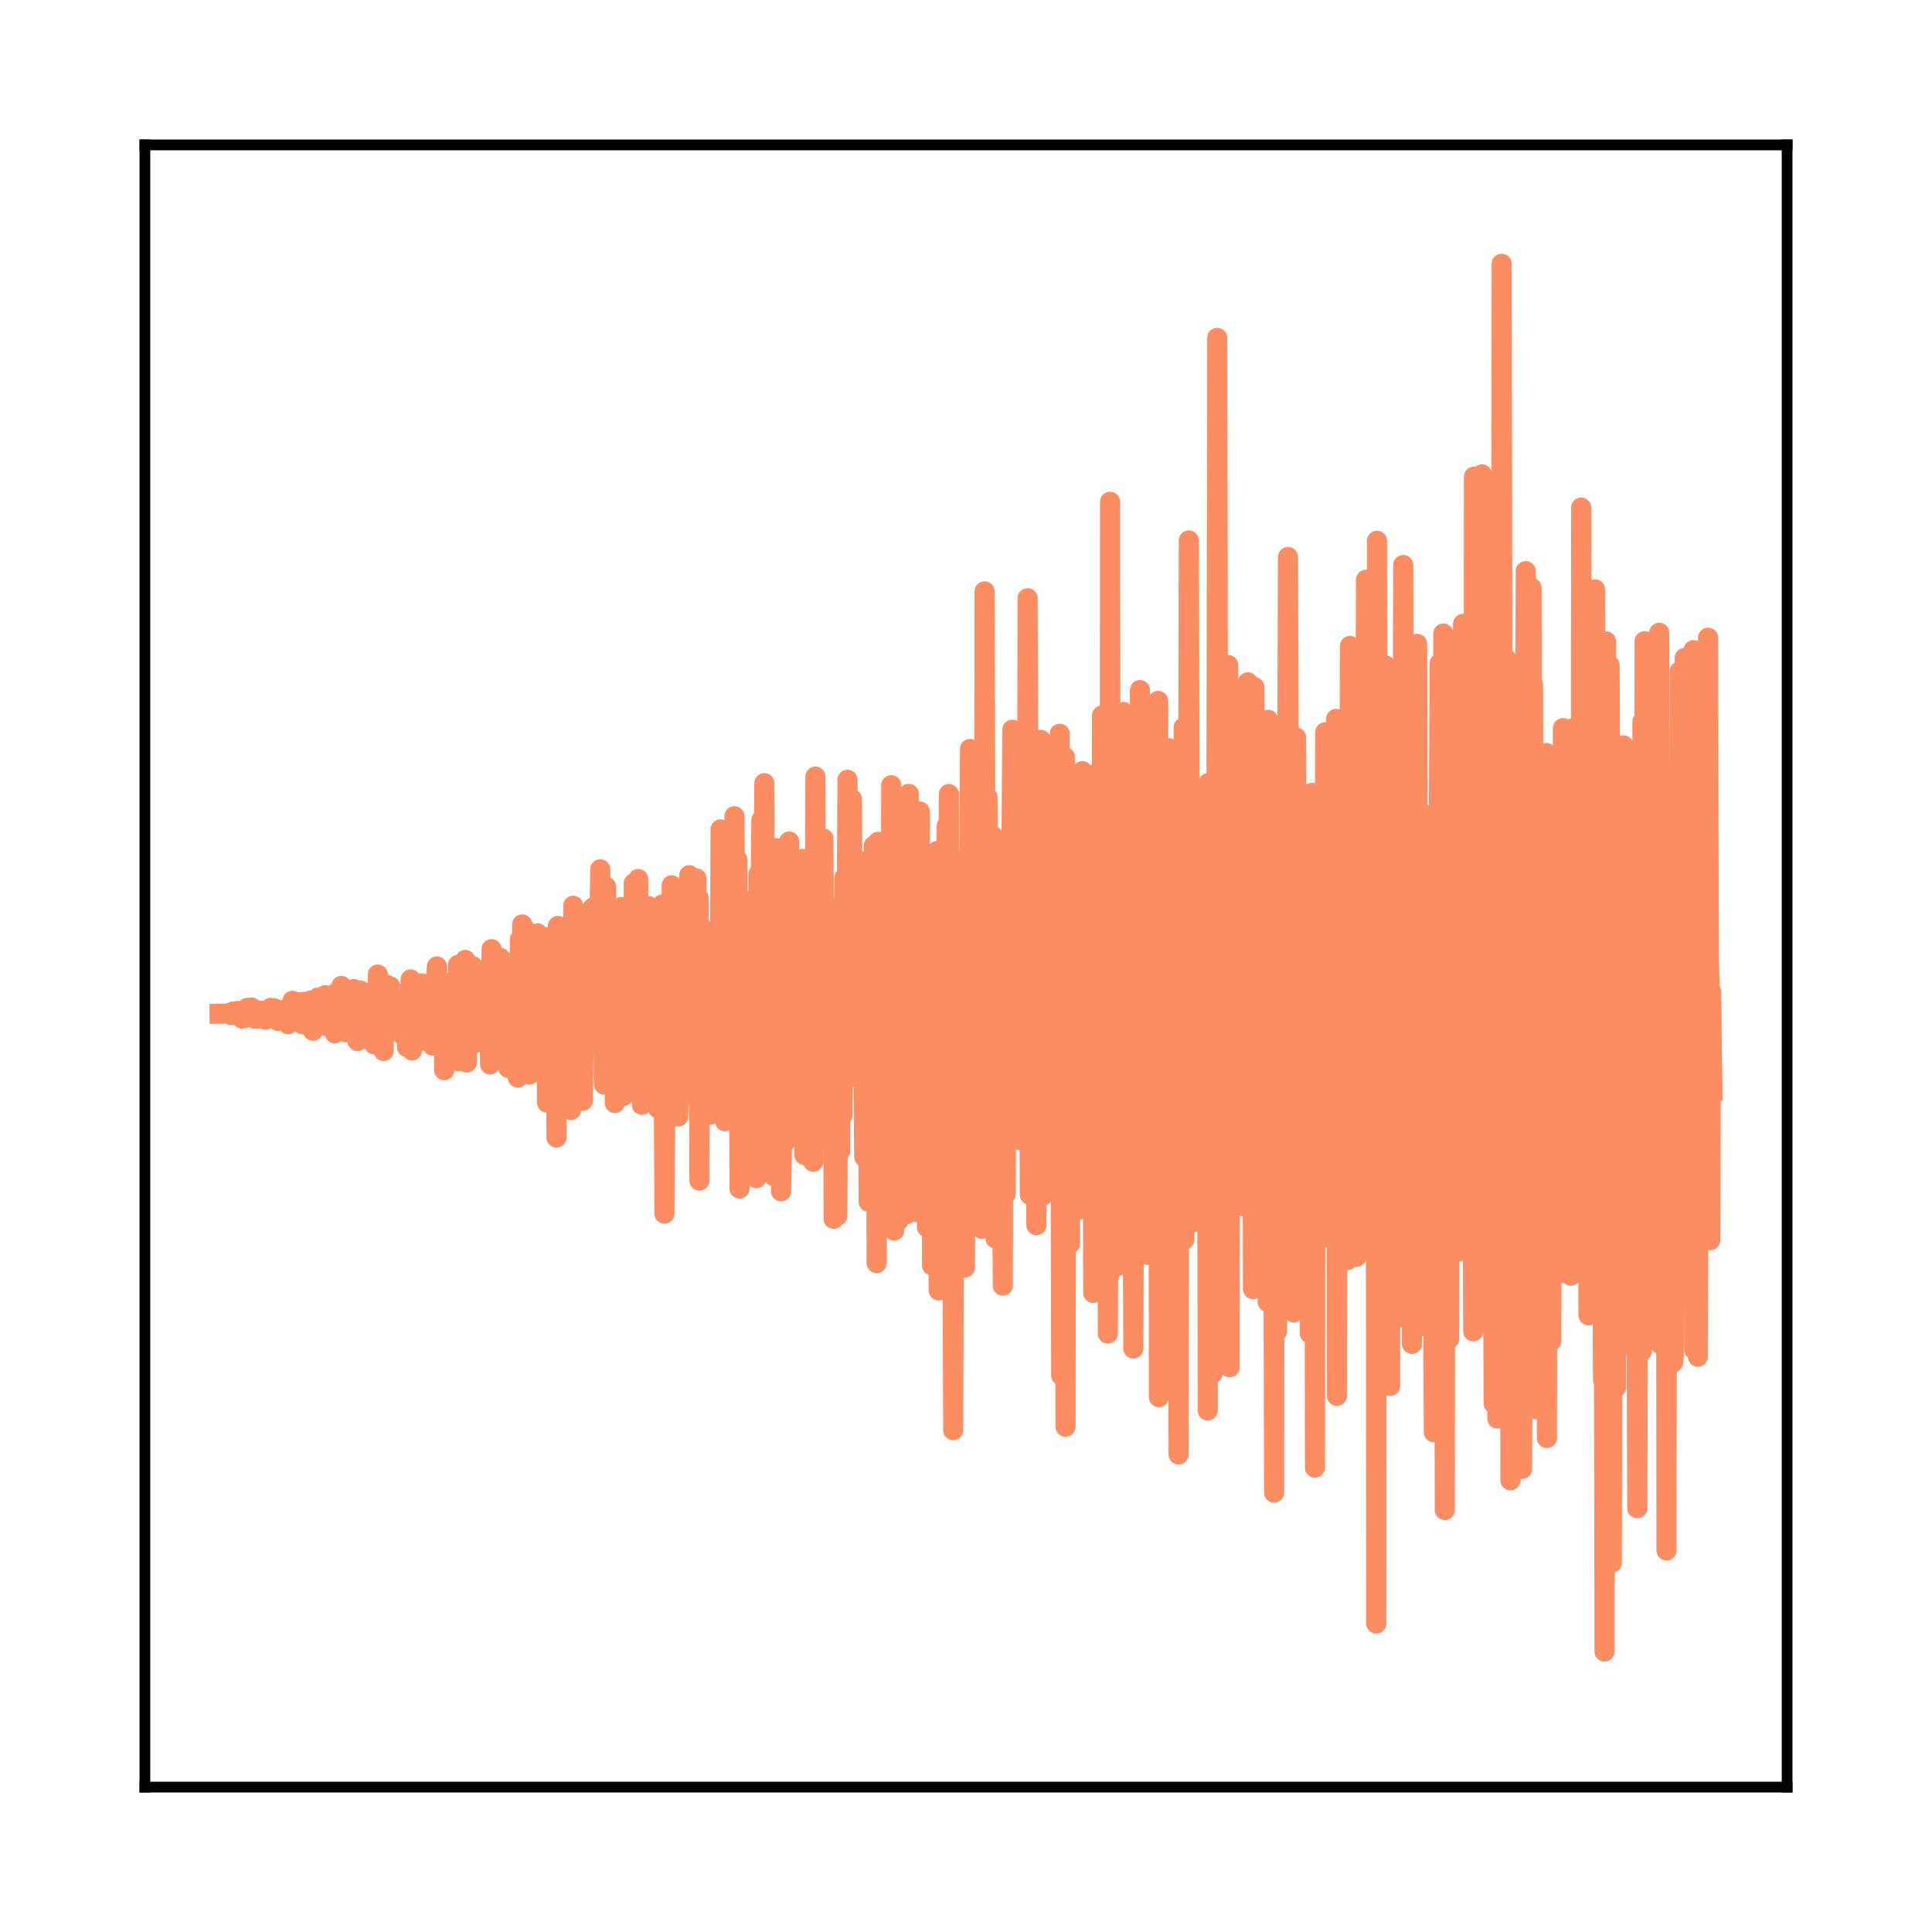 <?xml version="1.0" encoding="utf-8" standalone="no"?>
<!DOCTYPE svg PUBLIC "-//W3C//DTD SVG 1.1//EN"
  "http://www.w3.org/Graphics/SVG/1.1/DTD/svg11.dtd">
<svg xmlns:xlink="http://www.w3.org/1999/xlink" width="144pt" height="144pt" viewBox="0 0 144 144" xmlns="http://www.w3.org/2000/svg" version="1.1">
 <defs>
  <style type="text/css">*{stroke-linejoin: round; stroke-linecap: butt}</style>
 </defs>
 <g id="figure_1">
  <g id="patch_1">
   <path d="M 0 144 
L 144 144 
L 144 0 
L 0 0 
L 0 144 
z
" style="fill: none"/>
  </g>
  <g id="axes_1">
   <g id="patch_2">
    <path d="M 10.8 133.2 
L 133.2 133.2 
L 133.2 10.8 
L 10.8 10.8 
L 10.8 133.2 
z
" style="fill: none"/>
   </g>
   <g id="matplotlib.axis_1"/>
   <g id="matplotlib.axis_2"/>
   <g id="line2d_1">
    <path d="M 16.364 75.556 
L 16.962 75.549 
L 17.07 75.501 
L 17.233 75.662 
L 17.342 75.588 
L 17.396 75.391 
L 17.451 75.579 
L 17.505 75.47 
L 17.56 75.602 
L 17.614 75.578 
L 17.668 75.679 
L 17.723 75.35 
L 17.777 75.591 
L 17.831 75.545 
L 17.886 75.734 
L 17.94 75.536 
L 17.994 75.402 
L 18.049 75.92 
L 18.103 75.639 
L 18.157 75.563 
L 18.266 75.877 
L 18.429 75.12 
L 18.592 75.74 
L 18.755 75.099 
L 18.81 75.263 
L 18.973 75.923 
L 19.082 75.343 
L 19.136 75.376 
L 19.245 75.92 
L 19.299 75.386 
L 19.353 75.641 
L 19.408 75.728 
L 19.462 75.323 
L 19.516 75.508 
L 19.571 75.928 
L 19.625 75.392 
L 19.68 75.56 
L 19.734 75.447 
L 19.788 76.003 
L 19.843 75.895 
L 19.897 75.852 
L 20.006 75.338 
L 20.06 75.789 
L 20.114 75.523 
L 20.169 75.12 
L 20.223 75.147 
L 20.277 75.631 
L 20.332 75.331 
L 20.386 75.138 
L 20.441 75.81 
L 20.495 75.679 
L 20.604 75.229 
L 20.658 75.477 
L 20.712 76.092 
L 20.767 75.986 
L 20.821 75.417 
L 20.875 75.602 
L 20.984 75.861 
L 21.039 76.003 
L 21.093 75.282 
L 21.147 75.342 
L 21.256 75.723 
L 21.31 76.017 
L 21.365 75.455 
L 21.419 75.479 
L 21.473 76.342 
L 21.528 75.398 
L 21.582 75.485 
L 21.636 75.511 
L 21.8 74.597 
L 21.854 74.695 
L 22.017 75.8 
L 22.071 75.397 
L 22.126 75.42 
L 22.18 74.799 
L 22.234 74.909 
L 22.343 76.035 
L 22.397 74.705 
L 22.452 75.313 
L 22.561 76.351 
L 22.669 76.12 
L 22.724 74.669 
L 22.778 75.362 
L 22.832 75.41 
L 22.941 74.946 
L 22.995 75.251 
L 23.104 75.502 
L 23.159 74.576 
L 23.213 75.516 
L 23.322 76.827 
L 23.485 75.246 
L 23.539 76.071 
L 23.702 74.346 
L 23.756 75.642 
L 23.811 74.857 
L 23.865 75.044 
L 23.92 76.037 
L 23.974 75.899 
L 24.028 74.747 
L 24.083 74.752 
L 24.137 75.683 
L 24.191 74.741 
L 24.246 74.173 
L 24.3 76.473 
L 24.354 76.148 
L 24.409 75.996 
L 24.572 74.737 
L 24.626 76.185 
L 24.681 75.838 
L 24.735 75.921 
L 24.789 75.602 
L 24.844 74.437 
L 24.898 75.568 
L 24.952 77.019 
L 25.007 74.034 
L 25.061 75.17 
L 25.17 76.826 
L 25.224 76.785 
L 25.442 73.486 
L 25.55 75.792 
L 25.605 75.408 
L 25.713 74.274 
L 25.768 76.941 
L 25.822 75.987 
L 25.876 74.345 
L 25.931 75.389 
L 25.985 76.172 
L 26.04 74.372 
L 26.094 75.39 
L 26.148 74.75 
L 26.203 75.617 
L 26.257 74.7 
L 26.311 76.713 
L 26.366 73.72 
L 26.42 76.037 
L 26.474 76.131 
L 26.529 75.454 
L 26.637 77.594 
L 26.692 76.524 
L 26.801 76.265 
L 26.855 73.831 
L 26.909 73.866 
L 27.072 76.954 
L 27.127 76.575 
L 27.181 77.454 
L 27.235 74.615 
L 27.29 75.476 
L 27.344 76.199 
L 27.398 75.529 
L 27.562 74.453 
L 27.725 77.289 
L 27.833 74.274 
L 27.888 77.842 
L 27.942 75.911 
L 27.996 75.86 
L 28.051 75.006 
L 28.105 75.95 
L 28.16 72.636 
L 28.214 75.571 
L 28.268 75.441 
L 28.431 75.99 
L 28.594 78.337 
L 28.649 74.142 
L 28.703 74.801 
L 28.757 75.771 
L 28.812 73.396 
L 28.866 76.576 
L 28.921 75.779 
L 28.975 75.906 
L 29.084 73.522 
L 29.192 76.733 
L 29.247 74.516 
L 29.355 74.558 
L 29.41 74.935 
L 29.464 76.804 
L 29.518 74.019 
L 29.573 74.636 
L 29.627 76.627 
L 29.682 75.764 
L 29.736 76.11 
L 29.79 75.96 
L 29.845 74.289 
L 29.899 75.202 
L 29.953 74.641 
L 30.008 77.163 
L 30.062 74.016 
L 30.116 74.616 
L 30.225 75.492 
L 30.28 74.87 
L 30.334 78.052 
L 30.388 76.584 
L 30.443 75.755 
L 30.497 75.842 
L 30.551 76.501 
L 30.606 73.003 
L 30.66 73.392 
L 30.714 78.296 
L 30.769 76.893 
L 30.877 74.008 
L 30.932 74.86 
L 30.986 76.697 
L 31.041 76.328 
L 31.149 73.306 
L 31.421 77.555 
L 31.475 73.299 
L 31.53 75.705 
L 31.693 74.102 
L 31.802 76.941 
L 31.856 74.434 
L 31.91 75.983 
L 31.965 74.956 
L 32.019 76.654 
L 32.073 75.088 
L 32.182 75.61 
L 32.236 77.93 
L 32.291 75.528 
L 32.345 77.468 
L 32.563 72.033 
L 32.726 75.924 
L 32.78 74.308 
L 32.834 77.244 
L 32.889 77.098 
L 33.052 75.515 
L 33.106 79.769 
L 33.161 76.218 
L 33.215 75.832 
L 33.269 76.392 
L 33.324 76.2 
L 33.378 76.206 
L 33.432 75.297 
L 33.487 75.749 
L 33.541 78.238 
L 33.595 76.137 
L 33.65 73.213 
L 33.704 78.745 
L 33.758 76.104 
L 33.867 74.662 
L 33.922 76.703 
L 33.976 75.754 
L 34.03 73.692 
L 34.085 76.971 
L 34.139 71.917 
L 34.193 79.106 
L 34.248 74.4 
L 34.302 74.297 
L 34.356 77.873 
L 34.411 71.833 
L 34.465 74.422 
L 34.683 71.548 
L 34.791 79.196 
L 34.954 74.448 
L 35.009 75.78 
L 35.117 73.336 
L 35.172 73.743 
L 35.226 72.002 
L 35.335 76.156 
L 35.389 75.637 
L 35.444 75.29 
L 35.498 76.486 
L 35.552 73.602 
L 35.607 75.059 
L 35.661 77.696 
L 35.715 72.324 
L 35.77 75.971 
L 35.878 77.016 
L 36.042 74.077 
L 36.205 76.527 
L 36.259 72.422 
L 36.313 74.939 
L 36.422 76.101 
L 36.476 71.998 
L 36.531 79.339 
L 36.585 74.816 
L 36.64 70.743 
L 36.694 74.228 
L 36.748 74.477 
L 36.857 72.508 
L 37.02 77.923 
L 37.183 74.233 
L 37.237 75.724 
L 37.292 71.399 
L 37.346 75.457 
L 37.401 75.288 
L 37.455 72.487 
L 37.618 78.901 
L 37.727 73.046 
L 37.835 72.938 
L 37.89 79.6 
L 37.998 71.788 
L 38.053 76.375 
L 38.27 73.03 
L 38.433 79.895 
L 38.542 72.002 
L 38.596 80.32 
L 38.651 71.733 
L 38.705 73.594 
L 38.76 70.001 
L 38.814 73.059 
L 38.868 72.166 
L 38.923 68.905 
L 39.031 76.542 
L 39.086 75.184 
L 39.14 69.265 
L 39.194 75.13 
L 39.249 75.468 
L 39.303 78.279 
L 39.412 73.47 
L 39.466 80.092 
L 39.521 77.379 
L 39.575 77.968 
L 39.629 77.835 
L 39.792 70.747 
L 39.955 79.506 
L 40.01 78.328 
L 40.064 69.563 
L 40.118 76.8 
L 40.173 70.758 
L 40.227 73.727 
L 40.282 77.284 
L 40.336 76.552 
L 40.39 74.778 
L 40.499 78.732 
L 40.662 70.286 
L 40.771 82.175 
L 40.934 69.841 
L 41.043 80.139 
L 41.097 72.044 
L 41.151 75.754 
L 41.206 78.807 
L 41.26 76.088 
L 41.314 77.695 
L 41.423 74.317 
L 41.477 84.786 
L 41.586 69.012 
L 41.749 75.862 
L 41.804 69.103 
L 41.858 75.683 
L 41.967 76.404 
L 42.021 75.048 
L 42.075 70.185 
L 42.13 75.071 
L 42.184 79.915 
L 42.238 76 
L 42.402 73.65 
L 42.456 74.871 
L 42.51 73.822 
L 42.565 82.734 
L 42.619 76.523 
L 42.673 82.129 
L 42.728 67.51 
L 42.782 76.721 
L 42.836 73.307 
L 42.891 74.378 
L 42.945 75.358 
L 43 69.254 
L 43.108 81.867 
L 43.163 74.708 
L 43.217 78.931 
L 43.326 73.623 
L 43.38 76.434 
L 43.434 82.054 
L 43.597 72.296 
L 43.706 77.021 
L 43.761 76.928 
L 43.869 71.767 
L 43.924 73.187 
L 43.978 74.949 
L 44.087 71.16 
L 44.141 75.389 
L 44.195 67.642 
L 44.25 74.973 
L 44.304 75.992 
L 44.358 72.223 
L 44.413 72.388 
L 44.467 77.188 
L 44.522 73.564 
L 44.576 75.138 
L 44.739 64.795 
L 44.848 77.595 
L 44.956 74.049 
L 45.011 80.828 
L 45.065 74.669 
L 45.12 74.83 
L 45.174 66.083 
L 45.228 70.904 
L 45.391 80.398 
L 45.446 80.46 
L 45.5 73.321 
L 45.554 77.617 
L 45.663 72.684 
L 45.717 77.097 
L 45.772 67.917 
L 45.826 82.215 
L 45.881 74.015 
L 45.935 80.787 
L 45.989 70.135 
L 46.044 71.628 
L 46.098 73.401 
L 46.152 80.381 
L 46.315 67.603 
L 46.478 81.683 
L 46.642 70.357 
L 46.75 79.827 
L 46.805 78.092 
L 46.859 81.34 
L 46.913 81.059 
L 47.022 71.841 
L 47.076 77.787 
L 47.131 67.578 
L 47.185 78.866 
L 47.24 65.835 
L 47.294 74.328 
L 47.348 68.251 
L 47.403 76.14 
L 47.457 65.825 
L 47.511 80.208 
L 47.566 65.519 
L 47.62 72.811 
L 47.674 72.206 
L 47.729 72.258 
L 47.783 69.729 
L 47.837 82.346 
L 47.892 81.557 
L 47.946 73.794 
L 48.001 80.11 
L 48.055 80.234 
L 48.164 75.556 
L 48.218 77.455 
L 48.327 67.531 
L 48.435 82.094 
L 48.49 71.412 
L 48.544 74.941 
L 48.598 73.317 
L 48.653 80.94 
L 48.707 73.433 
L 48.762 73.488 
L 48.816 81.194 
L 48.979 69.262 
L 49.033 82.596 
L 49.088 74.173 
L 49.142 76.526 
L 49.196 76.52 
L 49.251 70.001 
L 49.305 78.685 
L 49.36 67.418 
L 49.414 69.153 
L 49.523 90.457 
L 49.686 71.258 
L 49.849 80.528 
L 49.903 74.98 
L 49.957 83.002 
L 50.066 65.986 
L 50.229 79.25 
L 50.447 68.989 
L 50.555 83.218 
L 50.61 78.927 
L 50.664 68.587 
L 50.718 69.792 
L 50.773 70.608 
L 50.827 77.247 
L 50.882 70.863 
L 50.99 70.239 
L 51.045 68.984 
L 51.153 79.37 
L 51.262 68.018 
L 51.316 79.615 
L 51.371 65.239 
L 51.425 78.305 
L 51.48 78.834 
L 51.534 67.089 
L 51.588 70.444 
L 51.643 68.272 
L 51.697 69.821 
L 51.751 81.801 
L 51.806 77.037 
L 51.86 75.954 
L 51.914 65.473 
L 51.969 75.818 
L 52.023 76.179 
L 52.077 66.944 
L 52.132 87.997 
L 52.186 69.822 
L 52.241 69.019 
L 52.404 77.848 
L 52.458 77.07 
L 52.512 81.664 
L 52.567 80.993 
L 52.621 70.62 
L 52.675 71.878 
L 52.73 71.248 
L 52.893 83.094 
L 53.056 71.758 
L 53.11 80.375 
L 53.165 72.626 
L 53.219 75.584 
L 53.273 71.338 
L 53.328 71.908 
L 53.382 71.736 
L 53.436 76.512 
L 53.545 76.509 
L 53.6 77.877 
L 53.654 74.086 
L 53.708 61.817 
L 53.817 83.171 
L 53.871 73.386 
L 53.926 77.748 
L 53.98 77.982 
L 54.034 83.574 
L 54.143 73.794 
L 54.306 81.063 
L 54.361 79.871 
L 54.415 67.458 
L 54.469 76.966 
L 54.578 81.324 
L 54.741 60.838 
L 54.904 83.609 
L 54.958 64.062 
L 55.013 72.454 
L 55.067 75.181 
L 55.122 88.586 
L 55.176 70.243 
L 55.23 74.011 
L 55.285 87.836 
L 55.339 79.537 
L 55.393 67.083 
L 55.448 86.792 
L 55.502 78.708 
L 55.556 84.001 
L 55.611 68.466 
L 55.665 82.846 
L 55.72 78.726 
L 55.774 84.803 
L 55.883 67.279 
L 55.937 72.431 
L 55.991 73.527 
L 56.046 85.089 
L 56.1 75.537 
L 56.154 70.339 
L 56.209 84.302 
L 56.263 69.336 
L 56.317 72.992 
L 56.372 87.814 
L 56.426 76.908 
L 56.481 82.476 
L 56.535 65.132 
L 56.589 74.229 
L 56.752 61.122 
L 56.807 73.742 
L 56.861 66.9 
L 56.915 66.132 
L 56.97 58.378 
L 57.078 84.257 
L 57.133 78.813 
L 57.187 76.697 
L 57.242 78.058 
L 57.296 78.14 
L 57.405 69.945 
L 57.568 83.305 
L 57.622 78.427 
L 57.676 87.664 
L 57.894 63.22 
L 58.057 78.807 
L 58.111 68.442 
L 58.166 76.563 
L 58.22 88.794 
L 58.274 85.991 
L 58.437 67.121 
L 58.546 85.11 
L 58.601 64.928 
L 58.655 81.471 
L 58.709 79.133 
L 58.818 62.725 
L 58.927 78.946 
L 58.981 74.013 
L 59.035 77.333 
L 59.09 76.572 
L 59.198 71.145 
L 59.253 73.015 
L 59.416 81.099 
L 59.47 79.672 
L 59.579 64.875 
L 59.633 79.415 
L 59.688 73.563 
L 59.742 69.572 
L 59.796 78.961 
L 59.851 64.021 
L 59.905 77.136 
L 59.959 86.092 
L 60.014 74.347 
L 60.068 85.463 
L 60.177 69.252 
L 60.286 69.735 
L 60.503 83.919 
L 60.557 76.276 
L 60.612 86.589 
L 60.666 77.415 
L 60.721 77.69 
L 60.775 57.883 
L 60.829 73.268 
L 60.884 82.775 
L 60.938 78.256 
L 60.992 67.378 
L 61.047 75.166 
L 61.101 78.828 
L 61.264 66.312 
L 61.318 76.584 
L 61.373 62.5 
L 61.427 72.003 
L 61.59 81.581 
L 61.753 71.443 
L 61.916 81.309 
L 61.971 67.675 
L 62.025 74.586 
L 62.079 69.51 
L 62.134 90.843 
L 62.188 83.329 
L 62.243 71.303 
L 62.297 77.617 
L 62.351 76.54 
L 62.406 90.634 
L 62.514 73.739 
L 62.623 85.804 
L 62.677 77.129 
L 62.732 79.915 
L 62.786 83.142 
L 62.949 65.388 
L 63.058 77.861 
L 63.167 58.119 
L 63.221 78.335 
L 63.275 76.897 
L 63.384 73.504 
L 63.438 74.422 
L 63.493 59.552 
L 63.547 70.799 
L 63.656 79.932 
L 63.765 71.698 
L 63.928 80.321 
L 63.982 74.399 
L 64.036 75.445 
L 64.145 77.029 
L 64.199 64.215 
L 64.254 69.599 
L 64.417 86.24 
L 64.471 80.304 
L 64.58 75.691 
L 64.634 81.769 
L 64.689 74.297 
L 64.743 89.577 
L 64.797 67.224 
L 64.852 77.059 
L 64.906 77.042 
L 64.961 73.897 
L 65.015 86.939 
L 65.069 73.468 
L 65.124 63.038 
L 65.178 83.61 
L 65.232 77.112 
L 65.287 79.342 
L 65.341 94.143 
L 65.45 62.745 
L 65.504 90.107 
L 65.558 76.805 
L 65.613 75.28 
L 65.667 64.448 
L 65.722 71.715 
L 65.83 80.857 
L 65.939 65.791 
L 65.993 70.975 
L 66.102 81.034 
L 66.156 67.928 
L 66.211 84.995 
L 66.265 63.115 
L 66.319 76.512 
L 66.374 79.499 
L 66.428 58.527 
L 66.483 72.724 
L 66.537 90.409 
L 66.591 67.765 
L 66.646 91.726 
L 66.7 83.044 
L 66.754 82.52 
L 66.809 78.075 
L 66.863 64.346 
L 66.917 69.846 
L 66.972 90.972 
L 67.026 84.284 
L 67.135 77.031 
L 67.244 65.046 
L 67.352 83.949 
L 67.407 71.341 
L 67.461 79.385 
L 67.624 90.486 
L 67.733 59.169 
L 67.787 75.755 
L 67.842 89.781 
L 67.896 70.897 
L 67.95 85.048 
L 68.113 66.134 
L 68.168 80.41 
L 68.222 67.167 
L 68.276 67.113 
L 68.331 70.504 
L 68.385 90.357 
L 68.548 60.484 
L 68.711 79.769 
L 68.874 66.506 
L 69.092 91.48 
L 69.309 71.545 
L 69.364 87.822 
L 69.418 64.522 
L 69.472 94.323 
L 69.527 69.953 
L 69.69 94.039 
L 69.853 63.431 
L 69.962 96.18 
L 70.016 92.959 
L 70.125 69.824 
L 70.288 81.422 
L 70.342 74.486 
L 70.396 84.47 
L 70.451 83.85 
L 70.559 61.58 
L 70.668 71.812 
L 70.723 59.183 
L 70.777 88.897 
L 70.831 66.791 
L 70.994 92.197 
L 71.049 106.6 
L 71.157 66.038 
L 71.212 81.819 
L 71.266 69.182 
L 71.321 83.08 
L 71.375 81.263 
L 71.429 64.092 
L 71.538 64.695 
L 71.592 86.862 
L 71.647 69.033 
L 71.755 83.704 
L 71.81 76.714 
L 71.864 75.196 
L 71.918 94.478 
L 71.973 86.329 
L 72.027 74.988 
L 72.082 75.512 
L 72.136 86.154 
L 72.299 55.826 
L 72.462 76.153 
L 72.516 68.984 
L 72.571 85.397 
L 72.625 72.833 
L 72.679 72.389 
L 72.734 76.609 
L 72.788 68.232 
L 72.843 79.262 
L 72.897 77.77 
L 73.06 67.149 
L 73.114 69.902 
L 73.169 91.586 
L 73.223 63.175 
L 73.277 67.213 
L 73.332 77.889 
L 73.386 44.08 
L 73.441 63.995 
L 73.495 66.692 
L 73.604 59.414 
L 73.712 84.453 
L 73.767 76.204 
L 73.875 66.43 
L 73.93 74.315 
L 73.984 62.285 
L 74.038 83.054 
L 74.093 70.556 
L 74.147 65.671 
L 74.202 92.311 
L 74.256 73.471 
L 74.473 86.76 
L 74.582 73.256 
L 74.745 95.829 
L 74.799 64.848 
L 74.854 84.934 
L 74.908 83.351 
L 74.963 88.991 
L 75.017 67.962 
L 75.071 68.296 
L 75.234 84.258 
L 75.452 54.39 
L 75.506 62.461 
L 75.561 83.345 
L 75.615 66.739 
L 75.724 83.943 
L 75.887 69.829 
L 76.05 84.979 
L 76.104 67.592 
L 76.158 76.432 
L 76.213 77.427 
L 76.267 68.513 
L 76.322 81.119 
L 76.485 63.646 
L 76.539 68.247 
L 76.593 44.59 
L 76.756 89.05 
L 76.865 64.469 
L 76.919 84.944 
L 76.974 72.587 
L 77.028 73.438 
L 77.083 86.547 
L 77.137 61.488 
L 77.191 78.568 
L 77.246 91.322 
L 77.354 70.581 
L 77.409 70.886 
L 77.463 78.986 
L 77.517 75.273 
L 77.572 55.145 
L 77.626 70.306 
L 77.681 89.154 
L 77.735 84.701 
L 77.789 66.726 
L 77.844 74.883 
L 78.007 83.38 
L 78.061 61.095 
L 78.115 63.68 
L 78.17 84.398 
L 78.278 84.246 
L 78.333 70.75 
L 78.387 75.669 
L 78.442 72.257 
L 78.496 82.024 
L 78.55 63.945 
L 78.605 84.752 
L 78.659 70.546 
L 78.768 85.491 
L 78.985 54.694 
L 79.094 102.521 
L 79.148 79.419 
L 79.257 75.049 
L 79.311 92.098 
L 79.366 56.423 
L 79.42 106.341 
L 79.474 65.708 
L 79.529 68.509 
L 79.583 87.275 
L 79.637 75.048 
L 79.746 92.713 
L 79.855 62.99 
L 79.909 79.016 
L 79.964 62.801 
L 80.018 63.707 
L 80.181 87.569 
L 80.235 70.207 
L 80.29 73.06 
L 80.344 90.186 
L 80.398 85.131 
L 80.562 70.568 
L 80.616 87.161 
L 80.67 57.475 
L 80.725 84.728 
L 80.833 73.697 
L 80.888 78.917 
L 80.942 80.605 
L 80.996 63.282 
L 81.051 75.573 
L 81.105 78.856 
L 81.159 61.011 
L 81.323 90.323 
L 81.377 70.657 
L 81.431 78.877 
L 81.486 96.37 
L 81.54 83.86 
L 81.594 57.72 
L 81.649 77.161 
L 81.703 69.381 
L 81.812 90.967 
L 81.866 70.965 
L 81.921 79.603 
L 81.975 82.034 
L 82.029 89.61 
L 82.138 53.338 
L 82.247 59.02 
L 82.301 87.598 
L 82.355 69.119 
L 82.41 61.824 
L 82.464 87.66 
L 82.518 59.619 
L 82.573 99.399 
L 82.627 82.582 
L 82.682 95.058 
L 82.736 37.403 
L 82.79 69.901 
L 82.845 93.751 
L 82.899 83.753 
L 83.008 70.457 
L 83.116 72.409 
L 83.171 88.025 
L 83.225 54.646 
L 83.279 94.375 
L 83.334 63.427 
L 83.388 57.244 
L 83.443 77.838 
L 83.497 61.19 
L 83.551 65.549 
L 83.606 58.785 
L 83.66 82.099 
L 83.714 53.062 
L 83.769 81.136 
L 83.932 63.416 
L 84.149 82.732 
L 84.312 67.412 
L 84.475 100.511 
L 84.584 68.147 
L 84.693 87.673 
L 84.747 78.994 
L 84.802 88.028 
L 84.856 85.661 
L 84.965 51.438 
L 85.019 72.078 
L 85.073 69.367 
L 85.128 68.865 
L 85.182 61.116 
L 85.291 82.091 
L 85.345 78.433 
L 85.508 58.709 
L 85.563 93.537 
L 85.617 76.077 
L 85.671 84.423 
L 85.726 64.383 
L 85.78 87.537 
L 85.834 82.739 
L 85.889 54.858 
L 85.943 78.351 
L 85.997 81.763 
L 86.052 57.482 
L 86.106 73.249 
L 86.161 80.536 
L 86.324 52.243 
L 86.378 104.136 
L 86.432 92.958 
L 86.487 67.437 
L 86.541 73.963 
L 86.595 81.278 
L 86.65 65.849 
L 86.704 79.362 
L 86.758 85.695 
L 86.813 62.269 
L 86.867 92.863 
L 86.922 71.675 
L 86.976 78.881 
L 87.03 64.253 
L 87.085 82.668 
L 87.139 55.77 
L 87.193 66.387 
L 87.248 94.459 
L 87.302 84.241 
L 87.356 80.67 
L 87.411 93.355 
L 87.465 59.942 
L 87.519 69.747 
L 87.574 83.018 
L 87.628 59.865 
L 87.683 84.777 
L 87.737 69.573 
L 87.791 69.084 
L 87.846 108.408 
L 87.9 73.245 
L 87.954 80.872 
L 88.009 67.988 
L 88.063 73.047 
L 88.117 88.172 
L 88.226 54.217 
L 88.28 92.379 
L 88.335 64.266 
L 88.389 71.702 
L 88.444 60.331 
L 88.498 74.925 
L 88.552 65.797 
L 88.607 40.284 
L 88.715 78.021 
L 88.77 75.924 
L 88.824 91.143 
L 88.878 65.882 
L 88.933 83.848 
L 89.042 75.257 
L 89.096 62.665 
L 89.15 74.206 
L 89.205 67.307 
L 89.259 78.878 
L 89.313 60.838 
L 89.368 90.208 
L 89.422 68.181 
L 89.476 88.412 
L 89.531 74.977 
L 89.585 81.884 
L 89.639 77.061 
L 89.694 81.474 
L 89.748 65.421 
L 89.911 90.452 
L 89.966 77.694 
L 90.02 105.13 
L 90.074 58.366 
L 90.129 73.134 
L 90.183 71.091 
L 90.237 59.238 
L 90.4 102.352 
L 90.455 74.2 
L 90.509 90.338 
L 90.564 84.491 
L 90.618 91 
L 90.727 25.185 
L 90.835 88.115 
L 90.89 79.896 
L 90.998 93.938 
L 91.053 64.892 
L 91.107 67.977 
L 91.162 101.74 
L 91.216 70.279 
L 91.27 76.696 
L 91.325 51.819 
L 91.379 92.254 
L 91.433 80.238 
L 91.488 87.661 
L 91.542 49.569 
L 91.596 79.474 
L 91.651 101.908 
L 91.705 67.005 
L 91.814 67.869 
L 91.977 80.971 
L 92.031 70.796 
L 92.14 86.395 
L 92.194 81.063 
L 92.249 62.969 
L 92.303 85.257 
L 92.412 57.41 
L 92.52 88.039 
L 92.575 75.46 
L 92.629 78.148 
L 92.684 78.807 
L 92.738 60.991 
L 92.792 77.073 
L 92.847 89.967 
L 93.01 50.857 
L 93.173 81.223 
L 93.336 72.714 
L 93.39 96.083 
L 93.499 51.214 
L 93.553 58.514 
L 93.608 82.053 
L 93.662 61.781 
L 93.771 92.887 
L 93.825 65.948 
L 93.879 68.303 
L 93.934 77.492 
L 93.988 71.403 
L 94.043 71.939 
L 94.151 80.042 
L 94.26 57.122 
L 94.423 81.848 
L 94.477 97.028 
L 94.532 53.657 
L 94.586 67.289 
L 94.695 63.904 
L 94.804 90.446 
L 94.858 65.426 
L 94.912 91.131 
L 94.967 111.254 
L 95.021 66.548 
L 95.13 67.357 
L 95.184 99.234 
L 95.293 63.622 
L 95.347 70.39 
L 95.456 54.986 
L 95.51 59.152 
L 95.565 82.985 
L 95.619 79.957 
L 95.728 62.281 
L 95.782 62.478 
L 95.836 76.761 
L 95.891 76.485 
L 95.999 41.516 
L 96.163 86.555 
L 96.217 59.962 
L 96.326 93.095 
L 96.38 87.52 
L 96.434 97.823 
L 96.489 92.873 
L 96.597 54.964 
L 96.76 81.555 
L 96.815 60.032 
L 96.978 89.942 
L 97.032 71.4 
L 97.087 73.429 
L 97.141 77.916 
L 97.195 64.534 
L 97.25 72.849 
L 97.304 80.277 
L 97.358 61.877 
L 97.522 91.334 
L 97.576 88.631 
L 97.63 99.383 
L 97.793 59.098 
L 97.848 90.769 
L 97.902 77.779 
L 97.956 60.434 
L 98.011 109.384 
L 98.065 64.721 
L 98.174 78.195 
L 98.283 64.822 
L 98.391 88.504 
L 98.5 61.551 
L 98.554 63.506 
L 98.609 63.484 
L 98.663 92.254 
L 98.717 78.733 
L 98.772 54.586 
L 98.826 79.365 
L 98.88 67.882 
L 98.935 91.423 
L 98.989 83.119 
L 99.044 78.282 
L 99.098 90.756 
L 99.152 55.931 
L 99.207 67.547 
L 99.261 71.004 
L 99.315 58.446 
L 99.37 75.524 
L 99.424 63.633 
L 99.478 58.904 
L 99.533 66.259 
L 99.587 53.586 
L 99.642 104.04 
L 99.696 59.701 
L 99.805 71.754 
L 99.913 61.687 
L 99.968 63.657 
L 100.022 83.132 
L 100.076 67.995 
L 100.131 71.178 
L 100.185 56.249 
L 100.239 67.487 
L 100.294 68.121 
L 100.457 93.914 
L 100.511 85.672 
L 100.62 48.147 
L 100.783 85.295 
L 100.892 60.301 
L 101 93.147 
L 101.055 78.925 
L 101.109 93.676 
L 101.164 85.022 
L 101.218 55.811 
L 101.272 89.801 
L 101.327 73.191 
L 101.381 79.407 
L 101.435 77.214 
L 101.544 65.349 
L 101.598 66.599 
L 101.653 87.818 
L 101.707 70.932 
L 101.816 43.207 
L 101.979 75.635 
L 102.033 71.462 
L 102.196 82.889 
L 102.305 63.472 
L 102.359 49.868 
L 102.414 73.458 
L 102.468 55.9 
L 102.523 47.247 
L 102.577 121.012 
L 102.631 40.308 
L 102.686 58.309 
L 102.74 64.879 
L 102.794 56.847 
L 102.957 98.536 
L 103.12 63.626 
L 103.175 98.368 
L 103.229 67.62 
L 103.284 49.611 
L 103.338 65.806 
L 103.501 81.331 
L 103.555 61.986 
L 103.61 103.296 
L 103.664 58.631 
L 103.718 74.651 
L 103.773 86.075 
L 103.827 58.804 
L 103.882 65.923 
L 103.99 98.327 
L 104.045 69.656 
L 104.099 80.529 
L 104.153 79.128 
L 104.208 62.734 
L 104.371 91.426 
L 104.425 65.732 
L 104.479 97.424 
L 104.588 42.114 
L 104.751 87.723 
L 104.806 82.99 
L 104.86 66.414 
L 104.914 95.93 
L 104.969 81.441 
L 105.186 60.674 
L 105.24 100.167 
L 105.295 82.291 
L 105.349 96.795 
L 105.458 68.179 
L 105.512 73.125 
L 105.567 82.383 
L 105.621 47.992 
L 105.675 63.397 
L 105.73 75.898 
L 105.784 74.685 
L 105.838 66.098 
L 105.893 72.08 
L 106.11 98.846 
L 106.219 74.636 
L 106.273 77.017 
L 106.328 72.383 
L 106.382 92.124 
L 106.436 91.301 
L 106.599 60.74 
L 106.871 106.75 
L 106.926 89.277 
L 106.98 67.156 
L 107.034 92.381 
L 107.089 80.389 
L 107.143 80.377 
L 107.306 49.448 
L 107.36 51.355 
L 107.469 74.166 
L 107.524 70.427 
L 107.578 47.22 
L 107.687 112.549 
L 107.741 50.731 
L 107.85 53.38 
L 107.904 54.268 
L 108.013 99.797 
L 108.067 70.478 
L 108.122 78.97 
L 108.176 76.085 
L 108.23 88.057 
L 108.285 83.548 
L 108.339 57.314 
L 108.393 80.952 
L 108.448 72.93 
L 108.502 76.591 
L 108.556 85.473 
L 108.665 63.098 
L 108.719 93.295 
L 108.774 78.552 
L 108.828 84.927 
L 108.883 61.412 
L 108.937 92.572 
L 108.991 64.441 
L 109.046 46.502 
L 109.1 54.95 
L 109.154 76.051 
L 109.209 73.604 
L 109.317 61.446 
L 109.372 83.547 
L 109.426 73.525 
L 109.48 69.946 
L 109.535 58.321 
L 109.589 70.458 
L 109.644 59.11 
L 109.807 99.225 
L 109.861 35.536 
L 109.915 96.371 
L 109.97 85.539 
L 110.024 48.138 
L 110.078 50.157 
L 110.187 88.206 
L 110.242 80.125 
L 110.296 92.143 
L 110.459 35.361 
L 110.568 73.686 
L 110.622 71.357 
L 110.731 79.955 
L 110.785 76.461 
L 110.839 78.246 
L 110.894 89.328 
L 110.948 84.218 
L 111.003 75.344 
L 111.057 98.728 
L 111.111 96.004 
L 111.166 66.131 
L 111.329 104.618 
L 111.546 41.303 
L 111.6 105.732 
L 111.655 91.375 
L 111.709 65.448 
L 111.764 92.981 
L 111.818 75.483 
L 111.872 69.849 
L 111.927 19.661 
L 111.981 53.893 
L 112.035 55.052 
L 112.09 97.745 
L 112.144 59.081 
L 112.198 72.513 
L 112.253 67.062 
L 112.307 49.129 
L 112.362 77.21 
L 112.416 61.74 
L 112.47 57.327 
L 112.579 110.333 
L 112.742 59.082 
L 112.905 87.712 
L 112.959 76.667 
L 113.014 86.765 
L 113.123 80.471 
L 113.177 85.876 
L 113.231 82.307 
L 113.286 84.802 
L 113.34 66.627 
L 113.449 109.484 
L 113.557 63.843 
L 113.612 71.417 
L 113.72 42.57 
L 113.775 73.177 
L 113.829 53.381 
L 113.938 66.171 
L 113.992 77.342 
L 114.047 65.743 
L 114.101 75.342 
L 114.155 43.815 
L 114.21 80.424 
L 114.264 51.019 
L 114.373 89.454 
L 114.427 66.054 
L 114.482 89.633 
L 114.536 105.043 
L 114.59 91.796 
L 114.645 59.866 
L 114.699 103.259 
L 114.753 67.729 
L 114.808 59.702 
L 114.862 60.212 
L 115.025 92.374 
L 115.079 88.375 
L 115.188 104.997 
L 115.243 56.124 
L 115.297 107.184 
L 115.351 61.529 
L 115.623 99.964 
L 115.732 57.44 
L 115.949 92.575 
L 116.004 61.056 
L 116.058 61.538 
L 116.112 91.987 
L 116.167 73.5 
L 116.221 74.82 
L 116.275 61.285 
L 116.33 63.392 
L 116.384 94.907 
L 116.438 65.131 
L 116.493 54.276 
L 116.547 62.777 
L 116.656 83.441 
L 116.819 61.05 
L 116.982 90.462 
L 117.091 95.084 
L 117.145 54.318 
L 117.199 77.778 
L 117.254 73.673 
L 117.308 85.089 
L 117.363 80.359 
L 117.417 78.596 
L 117.471 89.66 
L 117.58 54.448 
L 117.634 58.625 
L 117.797 88.964 
L 117.852 37.835 
L 117.906 56.297 
L 117.96 73.8 
L 118.015 70.155 
L 118.069 69.48 
L 118.232 79.956 
L 118.287 63.765 
L 118.341 79.732 
L 118.395 98.032 
L 118.504 63.639 
L 118.613 84.168 
L 118.667 83.977 
L 118.776 71.771 
L 118.83 91.141 
L 118.885 43.934 
L 118.939 65.17 
L 118.993 66.449 
L 119.048 77.427 
L 119.102 71.334 
L 119.211 61.895 
L 119.319 89.956 
L 119.374 81.476 
L 119.483 102.882 
L 119.537 90.534 
L 119.591 123.095 
L 119.646 94.664 
L 119.7 47.801 
L 119.754 69.787 
L 119.917 112.479 
L 119.972 49.587 
L 120.026 63.321 
L 120.135 116.482 
L 120.298 61.896 
L 120.461 103.405 
L 120.515 59.864 
L 120.57 89.469 
L 120.624 67.004 
L 120.678 86.036 
L 120.733 69.231 
L 120.787 86.445 
L 120.841 77.777 
L 120.896 91.229 
L 121.005 55.557 
L 121.113 87.375 
L 121.168 63.397 
L 121.222 80.667 
L 121.276 77.769 
L 121.331 83.783 
L 121.494 63.054 
L 121.548 89.11 
L 121.603 64.688 
L 121.766 100.43 
L 121.82 70.734 
L 121.874 91.761 
L 121.929 85.107 
L 122.037 112.412 
L 122.146 70.792 
L 122.309 93.987 
L 122.364 100.72 
L 122.418 53.769 
L 122.472 79.235 
L 122.527 93.909 
L 122.581 47.789 
L 122.635 82.551 
L 122.69 78.322 
L 122.744 85.474 
L 122.798 78.476 
L 122.853 80.503 
L 123.016 60.081 
L 123.07 76.931 
L 123.125 62.64 
L 123.179 55.588 
L 123.233 90.838 
L 123.288 78.241 
L 123.342 55.636 
L 123.396 79.093 
L 123.451 78.997 
L 123.505 88.817 
L 123.668 47.166 
L 123.723 100.165 
L 123.777 70.516 
L 123.831 72.547 
L 123.886 93.124 
L 123.94 81.886 
L 123.994 61.511 
L 124.049 62.927 
L 124.103 71.173 
L 124.157 70.656 
L 124.212 115.565 
L 124.266 68.304 
L 124.32 101.994 
L 124.484 75.423 
L 124.538 94.075 
L 124.592 92.291 
L 124.647 90.346 
L 124.701 101.546 
L 124.755 101.049 
L 124.918 62.301 
L 125.027 91.567 
L 125.081 88.746 
L 125.136 86.072 
L 125.19 50.037 
L 125.245 90.869 
L 125.299 55.646 
L 125.462 86.065 
L 125.571 49.037 
L 125.625 87.625 
L 125.679 63.745 
L 125.734 69.061 
L 125.788 50.662 
L 125.843 67.749 
L 125.951 86.801 
L 126.006 68.136 
L 126.06 95.026 
L 126.223 48.461 
L 126.277 100.604 
L 126.332 76.952 
L 126.386 81.359 
L 126.44 48.649 
L 126.495 67.507 
L 126.549 101.122 
L 126.658 56.99 
L 126.821 82.899 
L 126.875 81.774 
L 126.93 65.841 
L 126.984 78.39 
L 127.038 71.033 
L 127.201 91.749 
L 127.31 47.53 
L 127.365 71.277 
L 127.419 73.419 
L 127.473 92.432 
L 127.528 73.879 
L 127.636 81.315 
L 127.636 81.315 
" clip-path="url(#p827b4a6c3e)" style="fill: none; stroke: #fc8d62; stroke-width: 1.5; stroke-linecap: square"/>
   </g>
   <g id="patch_3">
    <path d="M 10.8 133.2 
L 10.8 10.8 
" style="fill: none; stroke: #000000; stroke-width: 0.8; stroke-linejoin: miter; stroke-linecap: square"/>
   </g>
   <g id="patch_4">
    <path d="M 133.2 133.2 
L 133.2 10.8 
" style="fill: none; stroke: #000000; stroke-width: 0.8; stroke-linejoin: miter; stroke-linecap: square"/>
   </g>
   <g id="patch_5">
    <path d="M 10.8 133.2 
L 133.2 133.2 
" style="fill: none; stroke: #000000; stroke-width: 0.8; stroke-linejoin: miter; stroke-linecap: square"/>
   </g>
   <g id="patch_6">
    <path d="M 10.8 10.8 
L 133.2 10.8 
" style="fill: none; stroke: #000000; stroke-width: 0.8; stroke-linejoin: miter; stroke-linecap: square"/>
   </g>
  </g>
 </g>
 <defs>
  <clipPath id="p827b4a6c3e">
   <rect x="10.8" y="10.8" width="122.4" height="122.4"/>
  </clipPath>
 </defs>
</svg>
